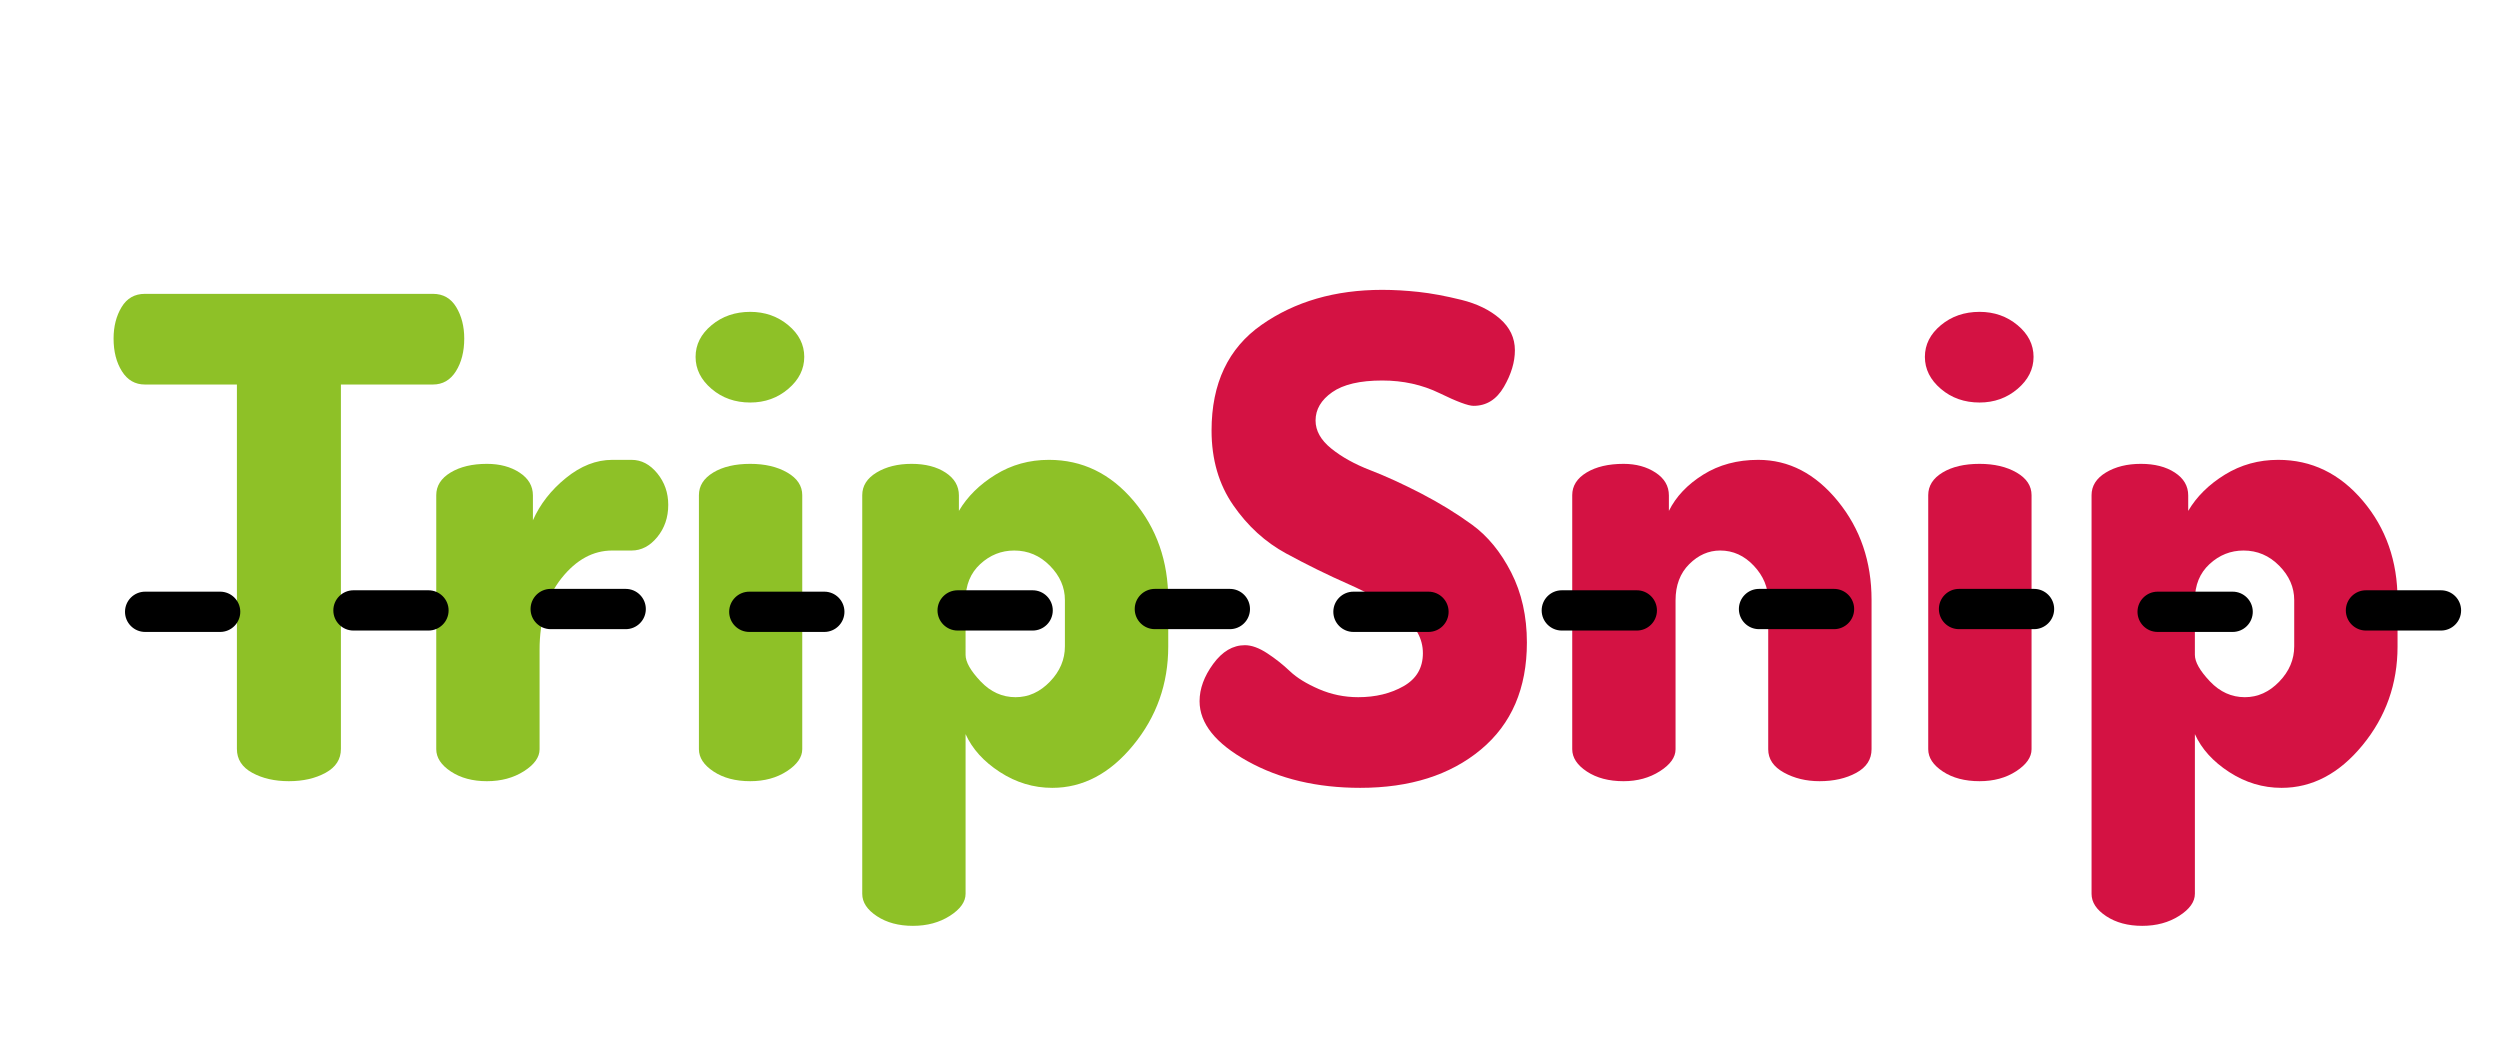 <?xml version="1.0" encoding="utf-8"?>
<!-- Generator: Adobe Illustrator 13.0.0, SVG Export Plug-In . SVG Version: 6.00 Build 14948)  -->
<!DOCTYPE svg PUBLIC "-//W3C//DTD SVG 1.1//EN" "http://www.w3.org/Graphics/SVG/1.1/DTD/svg11.dtd">
<svg version="1.1" xmlns="http://www.w3.org/2000/svg" xmlns:xlink="http://www.w3.org/1999/xlink" x="0px" y="0px" width="600px"
	 height="250px" viewBox="0 0 600 250" enable-background="new 0 0 600 250" xml:space="preserve">
<g id="Layer_1_copy">
	<g>
		<path fill="#8EC127" d="M27.259,81.25c0-2.9,0.64-5.413,1.92-7.538c1.28-2.125,3.145-3.188,5.6-3.188h69.12
			c2.453,0,4.32,1.063,5.6,3.188s1.92,4.638,1.92,7.538c0,3.11-0.667,5.725-2,7.85c-1.335,2.125-3.175,3.185-5.52,3.185h-22.08
			v87.468c0,2.47-1.228,4.378-3.68,5.72c-2.455,1.343-5.388,2.013-8.8,2.013c-3.415,0-6.347-0.67-8.8-2.013
			c-2.455-1.342-3.68-3.25-3.68-5.72V92.285h-22.08c-2.347,0-4.188-1.06-5.52-3.185C27.924,86.976,27.259,84.36,27.259,81.25z"/>
		<path fill="#8EC127" d="M104.7,179.805v-60.959c0-2.24,1.145-4.052,3.44-5.44c2.292-1.385,5.2-2.08,8.72-2.08
			c3.093,0,5.705,0.7,7.84,2.098c2.132,1.397,3.2,3.225,3.2,5.482v5.968c1.705-3.868,4.345-7.253,7.92-10.155
			c3.573-2.9,7.28-4.353,11.12-4.353h4.64c2.345,0,4.4,1.075,6.16,3.225c1.76,2.15,2.64,4.675,2.64,7.575
			c0,3.01-0.88,5.587-2.64,7.737c-1.76,2.15-3.815,3.223-6.16,3.223h-4.64c-4.587,0-8.64,2.208-12.16,6.623s-5.28,10.13-5.28,17.15
			v23.93c0,1.914-1.255,3.67-3.76,5.265c-2.508,1.595-5.468,2.393-8.88,2.393c-3.415,0-6.295-0.772-8.64-2.319
			C105.873,183.62,104.7,181.833,104.7,179.805z"/>
		<path fill="#8EC127" d="M170.78,93.335c-2.56-2.18-3.84-4.743-3.84-7.685s1.28-5.48,3.84-7.61c2.56-2.13,5.652-3.195,9.28-3.195
			c3.52,0,6.56,1.065,9.12,3.195c2.56,2.13,3.84,4.667,3.84,7.61s-1.28,5.505-3.84,7.685c-2.56,2.18-5.6,3.27-9.12,3.27
			C176.432,96.605,173.339,95.515,170.78,93.335z M167.74,179.805v-60.959c0-2.24,1.145-4.052,3.44-5.44
			c2.292-1.385,5.252-2.08,8.88-2.08c3.52,0,6.48,0.695,8.88,2.08c2.4,1.388,3.6,3.2,3.6,5.44v60.959
			c0,1.921-1.228,3.681-3.68,5.281c-2.455,1.6-5.387,2.399-8.8,2.399c-3.52,0-6.455-0.772-8.8-2.319
			C168.912,183.62,167.74,181.833,167.74,179.805z"/>
		<path fill="#8EC127" d="M206.938,214.525v-95.68c0-2.24,1.145-4.052,3.44-5.44c2.292-1.385,5.093-2.08,8.4-2.08
			c3.305,0,6.025,0.7,8.16,2.098c2.133,1.397,3.2,3.225,3.2,5.482v3.71c2.025-3.438,4.96-6.337,8.8-8.702
			c3.84-2.365,8.105-3.548,12.8-3.548c8,0,14.772,3.28,20.32,9.84c5.545,6.56,8.32,14.48,8.32,23.759v11.201
			c0,8.959-2.801,16.854-8.4,23.68c-5.6,6.827-12.08,10.24-19.439,10.24c-4.48,0-8.668-1.264-12.561-3.788
			c-3.895-2.524-6.64-5.56-8.24-9.107v38.319c0,1.923-1.255,3.686-3.76,5.291c-2.507,1.602-5.467,2.404-8.88,2.404
			c-3.415,0-6.295-0.775-8.64-2.32C208.11,218.338,206.938,216.551,206.938,214.525z M231.738,157.178c0,1.692,1.2,3.808,3.6,6.343
			c2.4,2.537,5.201,3.805,8.4,3.805c3.093,0,5.84-1.239,8.24-3.725s3.6-5.313,3.6-8.485v-11.098c0-3.064-1.199-5.814-3.6-8.244
			c-2.4-2.431-5.255-3.648-8.56-3.648c-3.096,0-5.815,1.086-8.16,3.25c-2.348,2.168-3.52,5.048-3.52,8.643V157.178z"/>
		<path fill="#D41243" d="M287.896,168.285c0-2.984,1.093-5.973,3.28-8.96c2.185-2.985,4.72-4.479,7.6-4.479
			c1.6,0,3.385,0.646,5.36,1.939c1.973,1.295,3.785,2.728,5.439,4.301c1.652,1.574,3.973,3.007,6.96,4.299
			c2.985,1.295,6.133,1.94,9.44,1.94c4.16,0,7.785-0.88,10.88-2.64c3.093-1.76,4.64-4.4,4.64-7.92c0-3.521-1.734-6.613-5.199-9.28
			c-3.468-2.665-7.681-5.093-12.641-7.28c-4.96-2.185-9.947-4.64-14.96-7.359c-5.015-2.721-9.255-6.586-12.72-11.601
			c-3.468-5.012-5.2-10.985-5.2-17.92c0-11.307,4-19.76,12-25.36s17.652-8.4,28.96-8.4c2.772,0,5.68,0.165,8.72,0.495
			c3.04,0.33,6.453,0.962,10.24,1.897c3.785,0.935,6.88,2.445,9.28,4.532c2.399,2.09,3.6,4.618,3.6,7.583
			c0,2.82-0.88,5.745-2.64,8.78c-1.76,3.035-4.188,4.552-7.28,4.552c-1.28,0-4-1.012-8.16-3.04c-4.159-2.025-8.747-3.04-13.76-3.04
			c-5.335,0-9.335,0.935-12,2.8c-2.667,1.867-4,4.135-4,6.8c0,2.455,1.253,4.695,3.76,6.72c2.505,2.027,5.625,3.76,9.36,5.2
			c3.732,1.44,7.813,3.308,12.24,5.6c4.425,2.295,8.505,4.8,12.24,7.52c3.732,2.721,6.852,6.535,9.359,11.44
			c2.505,4.907,3.76,10.508,3.76,16.8c0,11-3.68,19.563-11.04,25.69c-7.359,6.128-17.015,9.19-28.96,9.19
			c-10.347,0-19.359-2.133-27.04-6.4C291.736,178.42,287.896,173.62,287.896,168.285z"/>
		<path fill="#D41243" d="M377.334,179.805v-60.959c0-2.24,1.145-4.052,3.439-5.44c2.293-1.385,5.253-2.08,8.88-2.08
			c2.985,0,5.546,0.7,7.681,2.098c2.132,1.397,3.2,3.225,3.2,5.482v3.71c1.705-3.438,4.452-6.337,8.239-8.702
			c3.785-2.365,8.186-3.548,13.2-3.548c7.36,0,13.732,3.308,19.12,9.92c5.385,6.615,8.08,14.508,8.08,23.68v35.84
			c0,2.455-1.228,4.348-3.68,5.681c-2.455,1.335-5.388,2-8.801,2c-3.199,0-6.055-0.69-8.56-2.072
			c-2.508-1.383-3.76-3.245-3.76-5.585V144.09c0-3.082-1.147-5.848-3.44-8.295c-2.295-2.444-4.987-3.67-8.08-3.67
			c-2.774,0-5.255,1.09-7.439,3.271c-2.188,2.18-3.28,5.08-3.28,8.694v35.738c0,1.914-1.255,3.67-3.76,5.265
			c-2.508,1.595-5.415,2.393-8.721,2.393c-3.52,0-6.454-0.772-8.8-2.319C378.506,183.62,377.334,181.833,377.334,179.805z"/>
		<path fill="#D41243" d="M465.813,93.335c-2.561-2.18-3.84-4.743-3.84-7.685s1.279-5.48,3.84-7.61
			c2.56-2.13,5.652-3.195,9.279-3.195c3.521,0,6.561,1.065,9.12,3.195c2.561,2.13,3.841,4.667,3.841,7.61s-1.28,5.505-3.841,7.685
			c-2.56,2.18-5.6,3.27-9.12,3.27C471.466,96.605,468.373,95.515,465.813,93.335z M462.773,179.805v-60.959
			c0-2.24,1.145-4.052,3.439-5.44c2.293-1.385,5.253-2.08,8.88-2.08c3.521,0,6.48,0.695,8.881,2.08c2.399,1.388,3.6,3.2,3.6,5.44
			v60.959c0,1.921-1.228,3.681-3.68,5.281c-2.455,1.6-5.388,2.399-8.801,2.399c-3.52,0-6.454-0.772-8.8-2.319
			C463.945,183.62,462.773,181.833,462.773,179.805z"/>
		<path fill="#D41243" d="M501.973,214.525v-95.68c0-2.24,1.145-4.052,3.439-5.44c2.293-1.385,5.093-2.08,8.4-2.08
			c3.305,0,6.024,0.7,8.16,2.098c2.132,1.397,3.199,3.225,3.199,5.482v3.71c2.025-3.438,4.96-6.337,8.801-8.702
			c3.84-2.365,8.104-3.548,12.8-3.548c8,0,14.772,3.28,20.32,9.84c5.545,6.56,8.319,14.48,8.319,23.759v11.201
			c0,8.959-2.8,16.854-8.399,23.68c-5.601,6.827-12.08,10.24-19.44,10.24c-4.479,0-8.667-1.264-12.56-3.788
			c-3.896-2.524-6.641-5.56-8.24-9.107v38.319c0,1.923-1.255,3.686-3.76,5.291c-2.508,1.602-5.468,2.404-8.881,2.404
			c-3.414,0-6.295-0.775-8.64-2.32C503.145,218.338,501.973,216.551,501.973,214.525z M526.772,157.178c0,1.692,1.2,3.808,3.6,6.343
			c2.4,2.537,5.2,3.805,8.4,3.805c3.093,0,5.84-1.239,8.24-3.725c2.399-2.485,3.6-5.313,3.6-8.485v-11.098
			c0-3.064-1.2-5.814-3.6-8.244c-2.4-2.431-5.256-3.648-8.561-3.648c-3.095,0-5.814,1.086-8.16,3.25
			c-2.348,2.168-3.52,5.048-3.52,8.643V157.178z"/>
	</g>
</g>
<g id="Layer_1">
	<path stroke="#000000" d="M57.167,146.833c0,2.393-1.94,4.333-4.333,4.333h-18c-2.393,0-4.333-1.94-4.333-4.333l0,0
		c0-2.393,1.94-4.333,4.333-4.333h18C55.227,142.5,57.167,144.44,57.167,146.833L57.167,146.833z"/>
	<path stroke="#000000" d="M107.166,146.5c0,2.393-1.939,4.333-4.332,4.333H84.833c-2.393,0-4.333-1.94-4.333-4.333l0,0
		c0-2.393,1.94-4.333,4.333-4.333h18.001C105.227,142.167,107.166,144.107,107.166,146.5L107.166,146.5z"/>
	<path stroke="#000000" d="M154.499,146.167c0,2.393-1.939,4.333-4.332,4.333h-18.001c-2.393,0-4.333-1.94-4.333-4.333l0,0
		c0-2.393,1.94-4.333,4.333-4.333h18.001C152.56,141.834,154.499,143.774,154.499,146.167L154.499,146.167z"/>
	<path stroke="#000000" d="M202.167,146.833c0,2.393-1.94,4.333-4.333,4.333h-18c-2.393,0-4.333-1.94-4.333-4.333l0,0
		c0-2.393,1.94-4.333,4.333-4.333h18C200.227,142.5,202.167,144.44,202.167,146.833L202.167,146.833z"/>
	<path stroke="#000000" d="M252.166,146.5c0,2.393-1.939,4.333-4.332,4.333h-18.001c-2.393,0-4.333-1.94-4.333-4.333l0,0
		c0-2.393,1.94-4.333,4.333-4.333h18.001C250.227,142.167,252.166,144.107,252.166,146.5L252.166,146.5z"/>
	<path stroke="#000000" d="M299.499,146.167c0,2.393-1.939,4.333-4.332,4.333h-18.001c-2.393,0-4.333-1.94-4.333-4.333l0,0
		c0-2.393,1.94-4.333,4.333-4.333h18.001C297.56,141.834,299.499,143.774,299.499,146.167L299.499,146.167z"/>
	<path stroke="#000000" d="M347.166,146.833c0,2.393-1.939,4.333-4.332,4.333h-18.001c-2.394,0-4.333-1.94-4.333-4.333l0,0
		c0-2.393,1.939-4.333,4.333-4.333h18.001C345.227,142.5,347.166,144.44,347.166,146.833L347.166,146.833z"/>
	<path stroke="#000000" d="M397.166,146.5c0,2.393-1.939,4.333-4.332,4.333h-18.001c-2.394,0-4.333-1.94-4.333-4.333l0,0
		c0-2.393,1.939-4.333,4.333-4.333h18.001C395.227,142.167,397.166,144.107,397.166,146.5L397.166,146.5z"/>
	<path stroke="#000000" d="M444.499,146.167c0,2.393-1.939,4.333-4.332,4.333h-18.001c-2.393,0-4.333-1.94-4.333-4.333l0,0
		c0-2.393,1.94-4.333,4.333-4.333h18.001C442.56,141.834,444.499,143.774,444.499,146.167L444.499,146.167z"/>
	<path stroke="#000000" d="M492.499,146.167c0,2.393-1.939,4.333-4.332,4.333h-18.001c-2.393,0-4.333-1.94-4.333-4.333l0,0
		c0-2.393,1.94-4.333,4.333-4.333h18.001C490.56,141.834,492.499,143.774,492.499,146.167L492.499,146.167z"/>
	<path stroke="#000000" d="M540.166,146.833c0,2.393-1.939,4.333-4.332,4.333h-18.001c-2.394,0-4.333-1.94-4.333-4.333l0,0
		c0-2.393,1.939-4.333,4.333-4.333h18.001C538.227,142.5,540.166,144.44,540.166,146.833L540.166,146.833z"/>
	<path stroke="#000000" d="M590.166,146.5c0,2.393-1.939,4.333-4.332,4.333h-18.001c-2.394,0-4.333-1.94-4.333-4.333l0,0
		c0-2.393,1.939-4.333,4.333-4.333h18.001C588.227,142.167,590.166,144.107,590.166,146.5L590.166,146.5z"/>
</g>
<g id="Layer_3" display="none">
	<rect x="-2.5" y="151.5" display="inline" fill="#561010" stroke="#000000" width="634" height="14"/>
</g>
</svg>
